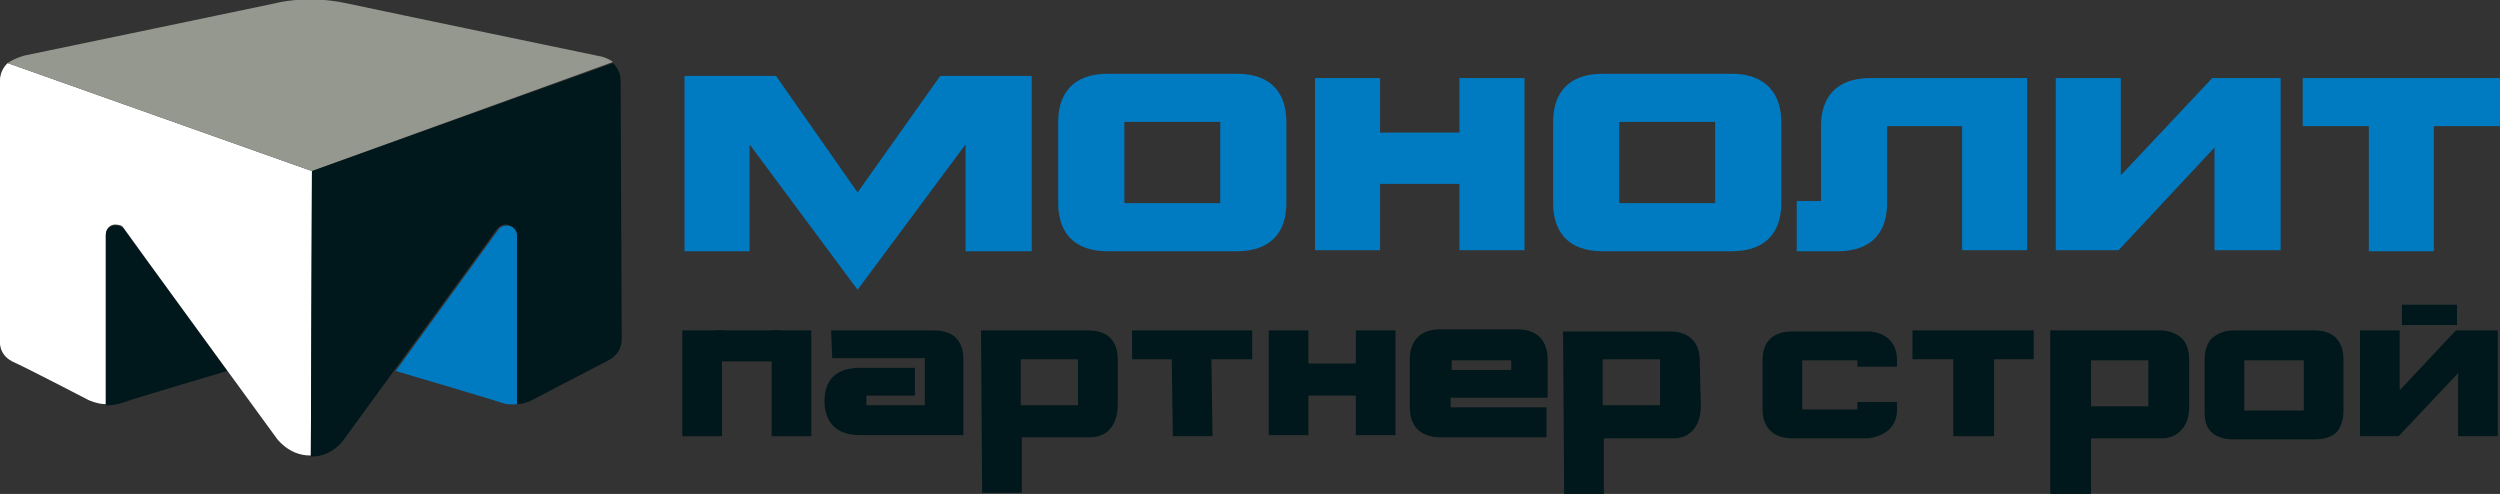 <svg width="248" height="49" viewBox="0 0 248 49" fill="none" xmlns="http://www.w3.org/2000/svg">
<rect x="0" y="0" width="248" height="49" fill="#333333" stroke="none"/>
<g clip-path="url(#clip0_2_3)">
<path fill-rule="evenodd" clip-rule="evenodd" d="M30.946 16.97L0.766 6.258C0.766 6.258 0 6.894 0 7.955C0 8.061 0 8.485 0 9.121V9.439C0 14.848 0 33.727 0 33.727C0 33.727 -0.218 35.106 1.203 35.849C2.625 36.485 8.748 39.667 8.748 39.667C8.748 39.667 9.623 40.091 10.498 40.091V23.227C10.498 23.227 10.498 22.379 11.372 22.273C11.81 22.273 12.138 22.379 12.247 22.591C12.357 22.803 27.447 43.485 27.447 43.485C27.447 43.485 28.649 45.182 30.727 45.182H30.836L30.946 16.97Z" fill="white"/>
<path fill-rule="evenodd" clip-rule="evenodd" d="M0.765 6.258C0.765 6.258 1.312 5.833 2.406 5.515C3.499 5.303 27.337 0.318 27.337 0.318C27.337 0.318 30.399 -0.53 34.335 0.318C38.272 1.167 59.704 5.621 59.704 5.621C59.704 5.621 60.469 5.833 60.797 6.152L30.945 16.97L0.765 6.258Z" fill="#95988E"/>
<path fill-rule="evenodd" clip-rule="evenodd" d="M30.945 16.97L60.797 6.258C60.797 6.258 61.563 6.894 61.563 7.955C61.563 9.121 61.672 33.621 61.672 33.621C61.672 33.621 61.781 35 60.36 35.742C58.938 36.485 52.815 39.667 52.815 39.667C52.815 39.667 52.159 40.091 51.175 40.091V23.227C51.175 23.227 51.065 22.379 50.191 22.273C49.753 22.273 49.534 22.485 49.316 22.697C49.206 22.909 34.116 43.591 34.116 43.591C34.116 43.591 33.023 45.288 30.945 45.288H30.836L30.945 16.97Z" fill="#00181B"/>
<path fill-rule="evenodd" clip-rule="evenodd" d="M22.526 36.803L12.247 22.697C12.247 22.697 12.028 22.379 11.482 22.379C10.935 22.379 10.497 22.697 10.497 23.333C10.497 23.97 10.497 40.197 10.497 40.197C10.497 40.197 11.153 40.303 12.356 39.879C13.559 39.455 22.526 36.803 22.526 36.803Z" fill="#00181B"/>
<path fill-rule="evenodd" clip-rule="evenodd" d="M39.256 36.803L49.425 22.803C49.425 22.803 49.644 22.379 50.3 22.379C50.847 22.379 51.284 22.803 51.284 23.333C51.284 23.864 51.284 40.091 51.284 40.091C51.284 40.091 50.409 40.197 49.862 39.985C49.316 39.773 39.256 36.803 39.256 36.803Z" fill="#007BC2"/>
<path fill-rule="evenodd" clip-rule="evenodd" d="M160.631 12.091H170.145V20.151H160.631V12.091ZM111.534 12.091H121.048V20.151H111.534V12.091ZM228.427 7.742V12.515H234.988V24.924H241.439V12.515H248V7.742H228.427ZM203.933 7.742V24.818H210.166L219.679 14.636V24.818H226.24V7.742H219.46L210.384 17.394V7.742H203.933ZM194.529 12.515H187.203C187.203 15.061 187.203 17.606 187.203 20.151C187.203 22.803 185.891 24.924 182.282 24.924C181.298 24.924 180.314 24.924 179.22 24.924H178.236V19.939H179.22H180.642C180.642 17.5 180.642 14.954 180.642 12.515C180.642 9.864 181.954 7.742 185.563 7.742H201.09V24.818H194.638V12.515H194.529ZM171.785 7.318H158.991C155.492 7.318 154.071 9.333 154.071 12.091V20.151C154.071 22.803 155.383 24.924 158.991 24.924H171.785C175.284 24.924 176.705 22.909 176.705 20.151V12.091C176.705 9.439 175.284 7.318 171.785 7.318ZM130.451 7.742V24.818H136.903V18.242H144.776V24.818H151.228V7.742H144.776V13.152H136.903V7.742H130.451ZM122.688 7.318H109.894C106.395 7.318 104.974 9.333 104.974 12.091V20.151C104.974 22.803 106.286 24.924 109.894 24.924H122.688C126.187 24.924 127.608 22.909 127.608 20.151V12.091C127.608 9.439 126.296 7.318 122.688 7.318ZM93.273 7.53H102.349V24.924H95.788V14.318L85.072 28.742L74.356 14.318V24.924H67.905V7.53H76.981L85.072 19.091L93.273 7.53Z" fill="#007BC2"/>
<path fill-rule="evenodd" clip-rule="evenodd" d="M125.859 32.773V43.167H129.795V39.242H134.497V43.167H138.434V32.773H134.497V36.061H129.795V32.773H125.859Z" fill="#00181B"/>
<path fill-rule="evenodd" clip-rule="evenodd" d="M234.113 32.773V43.273H237.94L243.845 37.015V43.273H247.781V32.773H243.626L238.049 38.712V32.773H234.113Z" fill="#00181B"/>
<path fill-rule="evenodd" clip-rule="evenodd" d="M149.915 35.742V36.697H144.011V35.742H149.915ZM153.524 39.455V35.636C153.524 33.939 152.649 32.667 150.462 32.667H142.917C140.73 32.667 139.855 33.939 139.855 35.636V40.409C139.855 42.106 140.73 43.379 142.917 43.379H153.414V40.409H143.901V39.455H153.524Z" fill="#00181B"/>
<path fill-rule="evenodd" clip-rule="evenodd" d="M158.991 40.197V35.636H164.677V40.197H158.991ZM168.614 35.742C168.614 34.151 167.739 32.879 165.661 32.879H155.055L155.164 49H159.101V43.485H165.989C167.958 43.485 168.723 41.894 168.723 40.303L168.614 35.742Z" fill="#00181B"/>
<path fill-rule="evenodd" clip-rule="evenodd" d="M188.187 40.621V39.879H184.25V40.621H178.783V35.742H184.25V36.379H188.187V35.742C188.187 33.197 186 32.879 185.344 32.879C185.235 32.879 185.235 32.879 185.235 32.879H177.799C175.612 32.879 174.847 34.151 174.847 35.742V40.621C174.847 42.212 175.721 43.485 177.799 43.485H185.125C185.016 43.485 188.187 43.485 188.187 40.621Z" fill="#00181B"/>
<path fill-rule="evenodd" clip-rule="evenodd" d="M189.718 32.773H201.746V35.636H197.81V43.273H193.764V35.636H189.718V32.773Z" fill="#00181B"/>
<path fill-rule="evenodd" clip-rule="evenodd" d="M207.432 35.742H213.118V40.303H207.432V35.742ZM207.432 43.485H214.43C215.305 43.485 215.961 43.167 216.508 42.53C216.945 42 217.164 41.258 217.164 40.303V35.742C217.164 34.788 216.945 34.151 216.508 33.621C215.961 33.091 215.196 32.773 214.212 32.773H203.386V49H207.432V43.485Z" fill="#00181B"/>
<path fill-rule="evenodd" clip-rule="evenodd" d="M222.631 35.742V40.727H228.536V35.742H222.631ZM229.52 32.773C230.614 32.773 231.379 33.091 231.817 33.621C232.254 34.151 232.473 34.788 232.473 35.742V40.727C232.473 41.576 232.254 42.318 231.817 42.849C231.27 43.379 230.504 43.591 229.52 43.591H221.647C220.663 43.591 219.898 43.379 219.351 42.849C218.804 42.318 218.695 41.576 218.695 40.727V35.742C218.695 34.788 218.914 34.151 219.351 33.621C219.898 33.091 220.663 32.773 221.647 32.773H229.52Z" fill="#00181B"/>
<path fill-rule="evenodd" clip-rule="evenodd" d="M101.365 43.379V48.894H97.429L97.319 32.773H107.926C110.113 32.773 110.878 34.045 110.878 35.636V40.197C110.878 41.788 110.113 43.379 108.145 43.379H101.365ZM101.256 35.636V40.197H106.942V35.636H101.256Z" fill="#00181B"/>
<path fill-rule="evenodd" clip-rule="evenodd" d="M82.448 32.773H92.617C94.804 32.773 95.57 34.045 95.57 35.636V43.167H85.291C82.776 43.167 81.792 41.682 81.792 39.773C81.792 37.864 82.776 36.485 85.291 36.485H90.758V39.242H85.947V40.197H91.743V35.53H82.557L82.448 32.773Z" fill="#00181B"/>
<path fill-rule="evenodd" clip-rule="evenodd" d="M112.3 32.773V35.636H116.236L116.346 43.273H120.282L120.173 35.636H124.219V32.773H112.3Z" fill="#00181B"/>
<path d="M77.418 32.773H71.185V35.849H77.418V32.773Z" fill="#00181B"/>
<path d="M71.623 32.773H67.686V43.273H71.623V32.773Z" fill="#00181B"/>
<path d="M80.48 32.773H76.543V43.273H80.48V32.773Z" fill="#00181B"/>
<path d="M243.735 30.227H238.268V32.242H243.735V30.227Z" fill="#00181B"/>
</g>
<defs>
<clipPath id="clip0_2_3">
<rect width="248" height="49" fill="white"/>
</clipPath>
</defs>
</svg>
